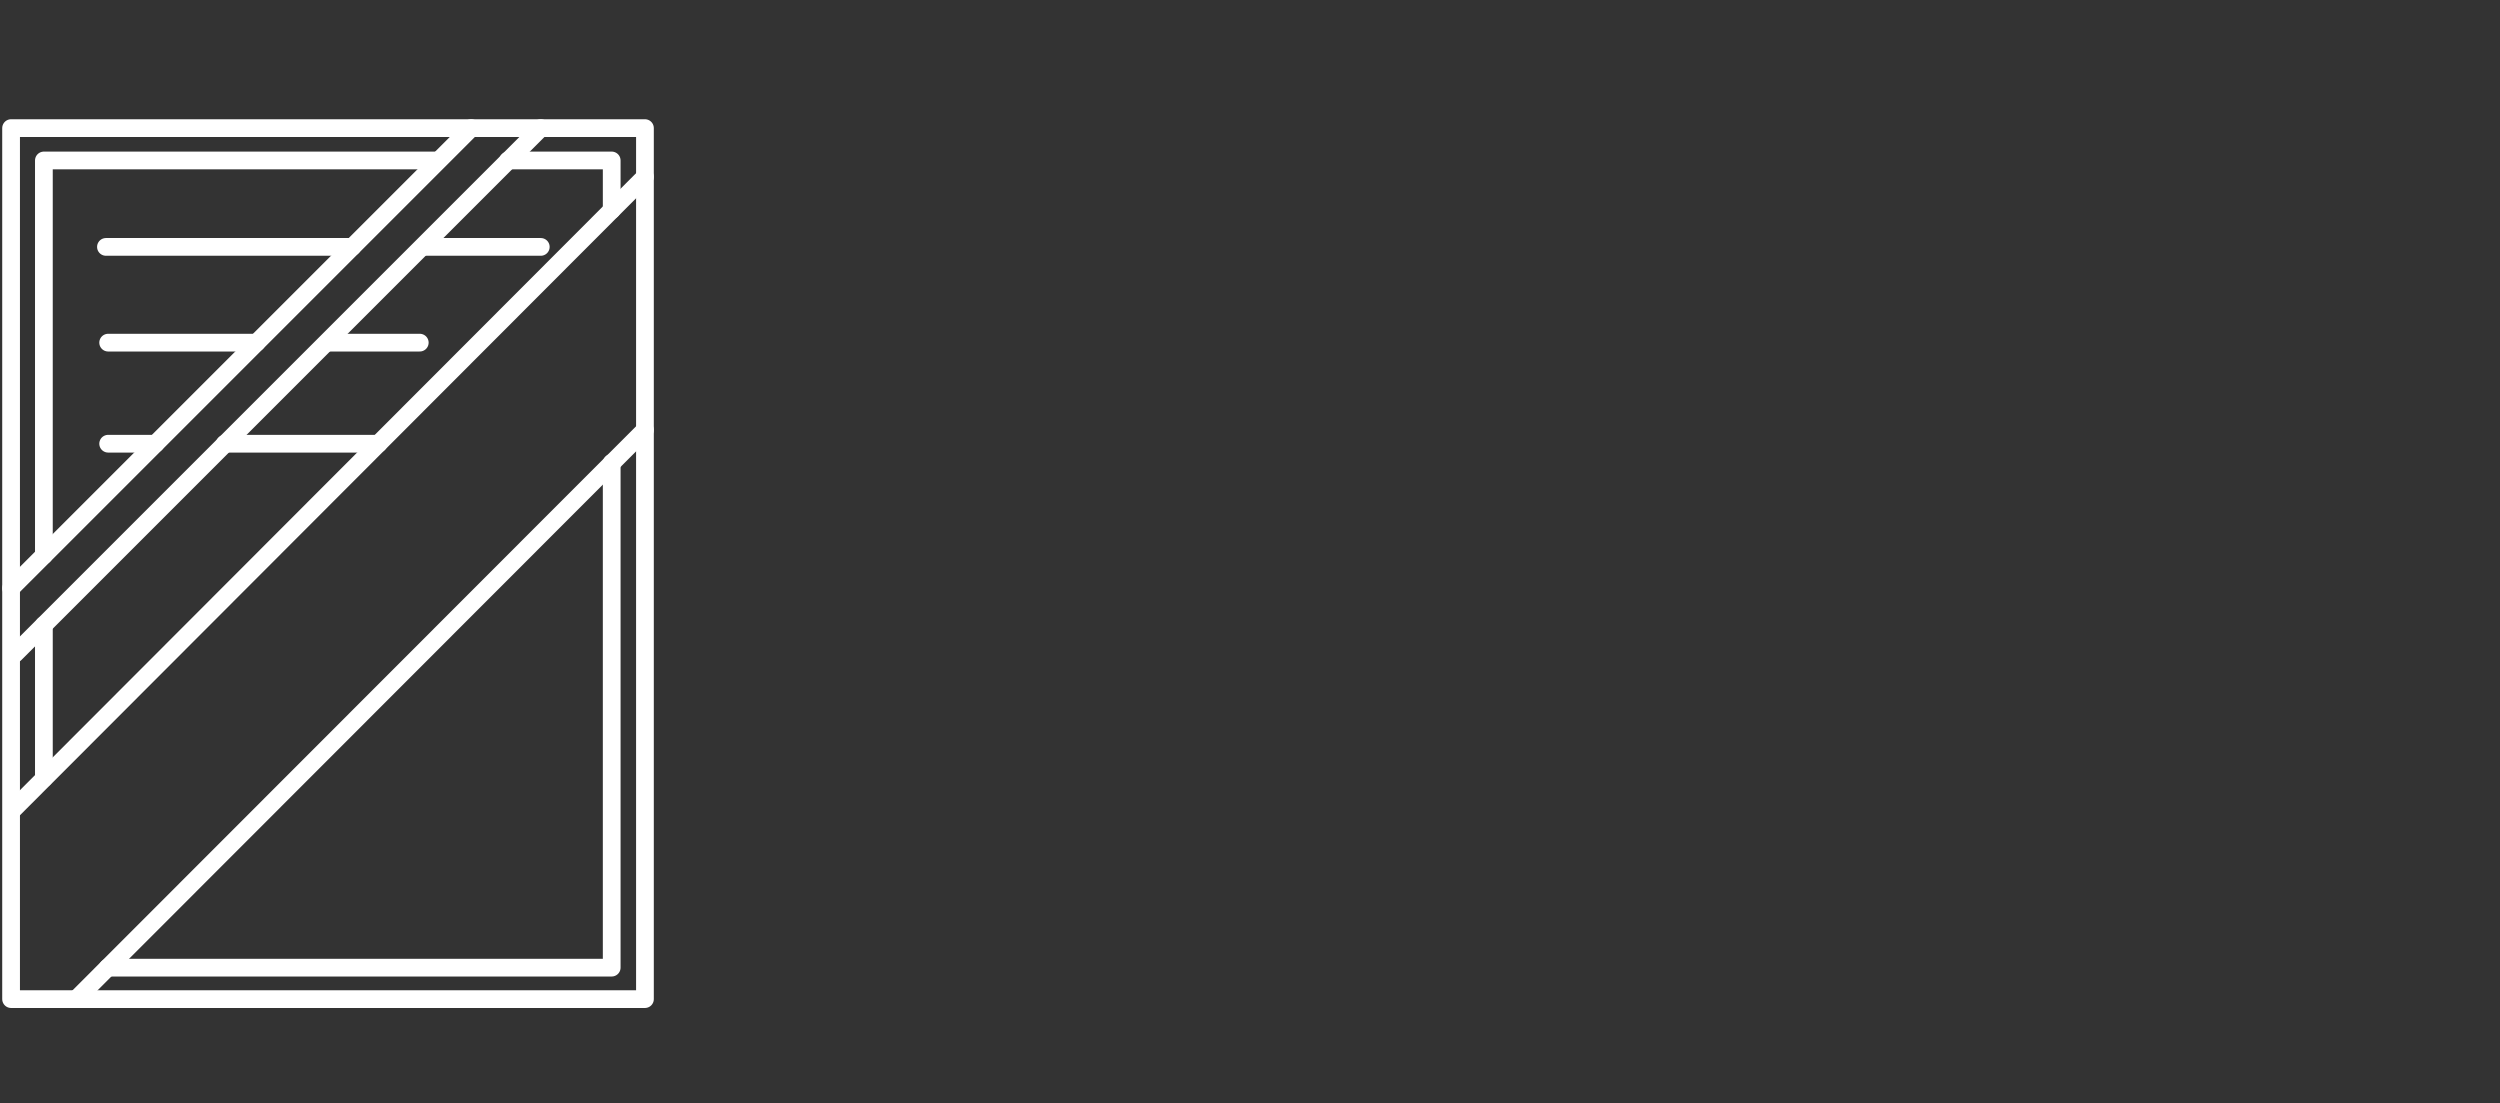 <?xml version="1.0" encoding="utf-8"?>
<!-- Generator: Adobe Illustrator 23.0.1, SVG Export Plug-In . SVG Version: 6.00 Build 0)  -->
<svg version="1.1" id="Layer_1" xmlns="http://www.w3.org/2000/svg" xmlns:xlink="http://www.w3.org/1999/xlink" x="0px" y="0px"
	 viewBox="0 0 564 248.9" style="enable-background:new 0 0 564 248.9;" xml:space="preserve">
<rect x="0" y="0" width="564" height="248.9" fill="#333333" stroke="none"/>
<style type="text/css">
	.st0{display:none;}
	.st1{display:inline;fill:none;stroke:#000000;stroke-width:4;stroke-linecap:round;stroke-linejoin:round;stroke-miterlimit:10;}
	.st2{display:inline;fill:none;stroke:#000000;stroke-width:4;stroke-miterlimit:10;}
	.st3{display:inline;fill:none;stroke:#FFFFFF;stroke-width:4;stroke-linecap:round;stroke-linejoin:round;stroke-miterlimit:10;}
	.st4{fill:none;stroke:#FFFFFF;stroke-width:4;stroke-linecap:round;stroke-linejoin:round;stroke-miterlimit:10;}
</style>
<g class="st0">
	<path class="st1" d="M2,121.3v92.9c0,6.3,5.1,11.3,11.3,11.3h110.9c6.3,0,11.3-5.1,11.3-11.3v-92.9C135.5,121.3,2,121.3,2,121.3z"
		/>
	<polygon class="st1" points="2,121.3 5,110.4 132.6,110.4 135.6,121.3 	"/>
	<path class="st1" d="M5,110.4V55.9c0-6.3,5.1-11.3,11.3-11.3h52.5l15.9,15.9h36.5c6.3,0,11.3,5.1,11.3,11.3v38.6H5z"/>
	<path class="st1" d="M5.7,43.1l4.3-14c1-3.4,4.2-5.7,7.8-5.7h51.5"/>
	<path class="st1" d="M69.2,23.4L84,40.1h37c3,0,5.6,1.9,6.5,4.8L132,59"/>
	<path class="st2" d="M124,109.8H13.5V80.1c0-6.3,5.1-11.3,11.3-11.3h87.8c6.3,0,11.3,5.1,11.3,11.3L124,109.8L124,109.8z"/>
	<path class="st1" d="M117.9,200.8H19.1V151c0-6.3,5.1-11.3,11.3-11.3h76.1c6.3,0,11.3,5.1,11.3,11.3L117.9,200.8L117.9,200.8z"/>
	<rect x="150.8" y="121.3" class="st1" width="78.6" height="100.4"/>
	<polyline class="st1" points="164.2,121.3 164.2,104.1 242.7,104.1 242.7,204.5 229.4,204.5 	"/>
	<line class="st1" x1="162.8" y1="138.9" x2="217.4" y2="138.9"/>
	<line class="st1" x1="162.8" y1="148.9" x2="202.3" y2="148.9"/>
	<line class="st1" x1="162.8" y1="158.9" x2="217.4" y2="158.9"/>
	<line class="st1" x1="162.8" y1="169" x2="217.4" y2="169"/>
</g>
<g id="Layer_3" class="st0">
	<path class="st3" d="M46.2,62.1"/>
	<path class="st3" d="M2,84.4l7.2-9c2.4-2.9,5.9-4.7,9.7-4.7h367.6c3.8,0,7.3,1.7,9.7,4.7l7.2,9"/>
	<line class="st3" x1="64.6" y1="70.7" x2="61.3" y2="84.4"/>
	<line class="st3" x1="311.2" y1="70.7" x2="313.4" y2="84.4"/>
	<line class="st3" x1="61.3" y1="84.4" x2="61.3" y2="124.7"/>
	<line class="st3" x1="313.4" y1="84.4" x2="313.4" y2="98.4"/>
	<line class="st3" x1="61.3" y1="98.4" x2="313.4" y2="98.4"/>
	<line class="st3" x1="61.3" y1="110.1" x2="304.5" y2="110.1"/>
	<path class="st3" d="M13.3,71.5V35.9c0-6.9,5.6-12.5,12.5-12.5h55.9c6.9,0,12.5,5.6,12.5,12.5v33.8"/>
	<path class="st3" d="M77.4,23.4h13.3c6.6,0,12,5.4,12,12v35.3"/>
	<path class="st3" d="M66.3,125.6v23c0,6.9,5.6,12.5,12.5,12.5h216.6c3.5,0,6.6-1.4,8.9-3.7"/>
	<path class="st3" d="M304.8,204.6H58.7c-3.5,0-6.4-2.9-6.4-6.4l0,0c0-3.5,2.9-6.4,6.4-6.4h246.1"/>
	<polygon class="st3" points="23.9,187.2 20.5,225.4 50.8,225.4 53,187.2 	"/>
	<line class="st3" x1="20.5" y1="218.4" x2="304.5" y2="218.4"/>
	<line class="st3" x1="55.5" y1="124.7" x2="55.5" y2="190.7"/>
	<path class="st3" d="M64.6,125.9"/>
	<line class="st3" x1="69" y1="156.3" x2="69" y2="191.2"/>
	<path class="st3" d="M304.5,124.7h-290c-6.9,0-12.5-5.6-12.5-12.5V84.4h401.5v14"/>
	<polyline class="st3" points="304.5,156.7 304.5,98.4 532.2,98.4 532.2,226.8 304.5,226.8 304.5,156.7 	"/>
	<rect x="318.6" y="110.1" class="st3" width="77" height="104"/>
	<line class="st3" x1="409.4" y1="111.3" x2="517.9" y2="111.3"/>
	<line class="st3" x1="409.4" y1="125.6" x2="472.4" y2="125.6"/>
	<line class="st3" x1="409.4" y1="140.4" x2="492.5" y2="140.4"/>
	<line class="st3" x1="409.4" y1="154.7" x2="465.6" y2="154.7"/>
	<rect x="440.9" y="167.3" class="st3" width="77" height="46.8"/>
</g>
<rect x="2.5" y="28.9" class="st4" width="143" height="196.5"/>
<polyline class="st4" points="9.9,125.3 9.9,36.2 98.6,36.2 "/>
<line class="st4" x1="9.9" y1="175.6" x2="9.9" y2="141"/>
<polyline class="st4" points="138,104.4 138,218.3 24.3,218.3 "/>
<polyline class="st4" points="114.6,36.2 138,36.2 138,47.4 "/>
<line class="st4" x1="96.1" y1="55.7" x2="122" y2="55.7"/>
<line class="st4" x1="23.9" y1="55.7" x2="79.5" y2="55.7"/>
<line class="st4" x1="74.1" y1="77.3" x2="94.7" y2="77.3"/>
<line class="st4" x1="24.4" y1="77.3" x2="57.9" y2="77.3"/>
<line class="st4" x1="50.7" y1="100.1" x2="85.4" y2="100.1"/>
<line class="st4" x1="24.4" y1="100.1" x2="35.1" y2="100.1"/>
<line class="st4" x1="145.5" y1="39.9" x2="3" y2="182.6"/>
<line class="st4" x1="145.5" y1="97" x2="17.2" y2="225.4"/>
<line class="st4" x1="122" y1="28.9" x2="3.4" y2="147.5"/>
<line class="st4" x1="2.5" y1="132.7" x2="106.3" y2="28.9"/>
</svg>
